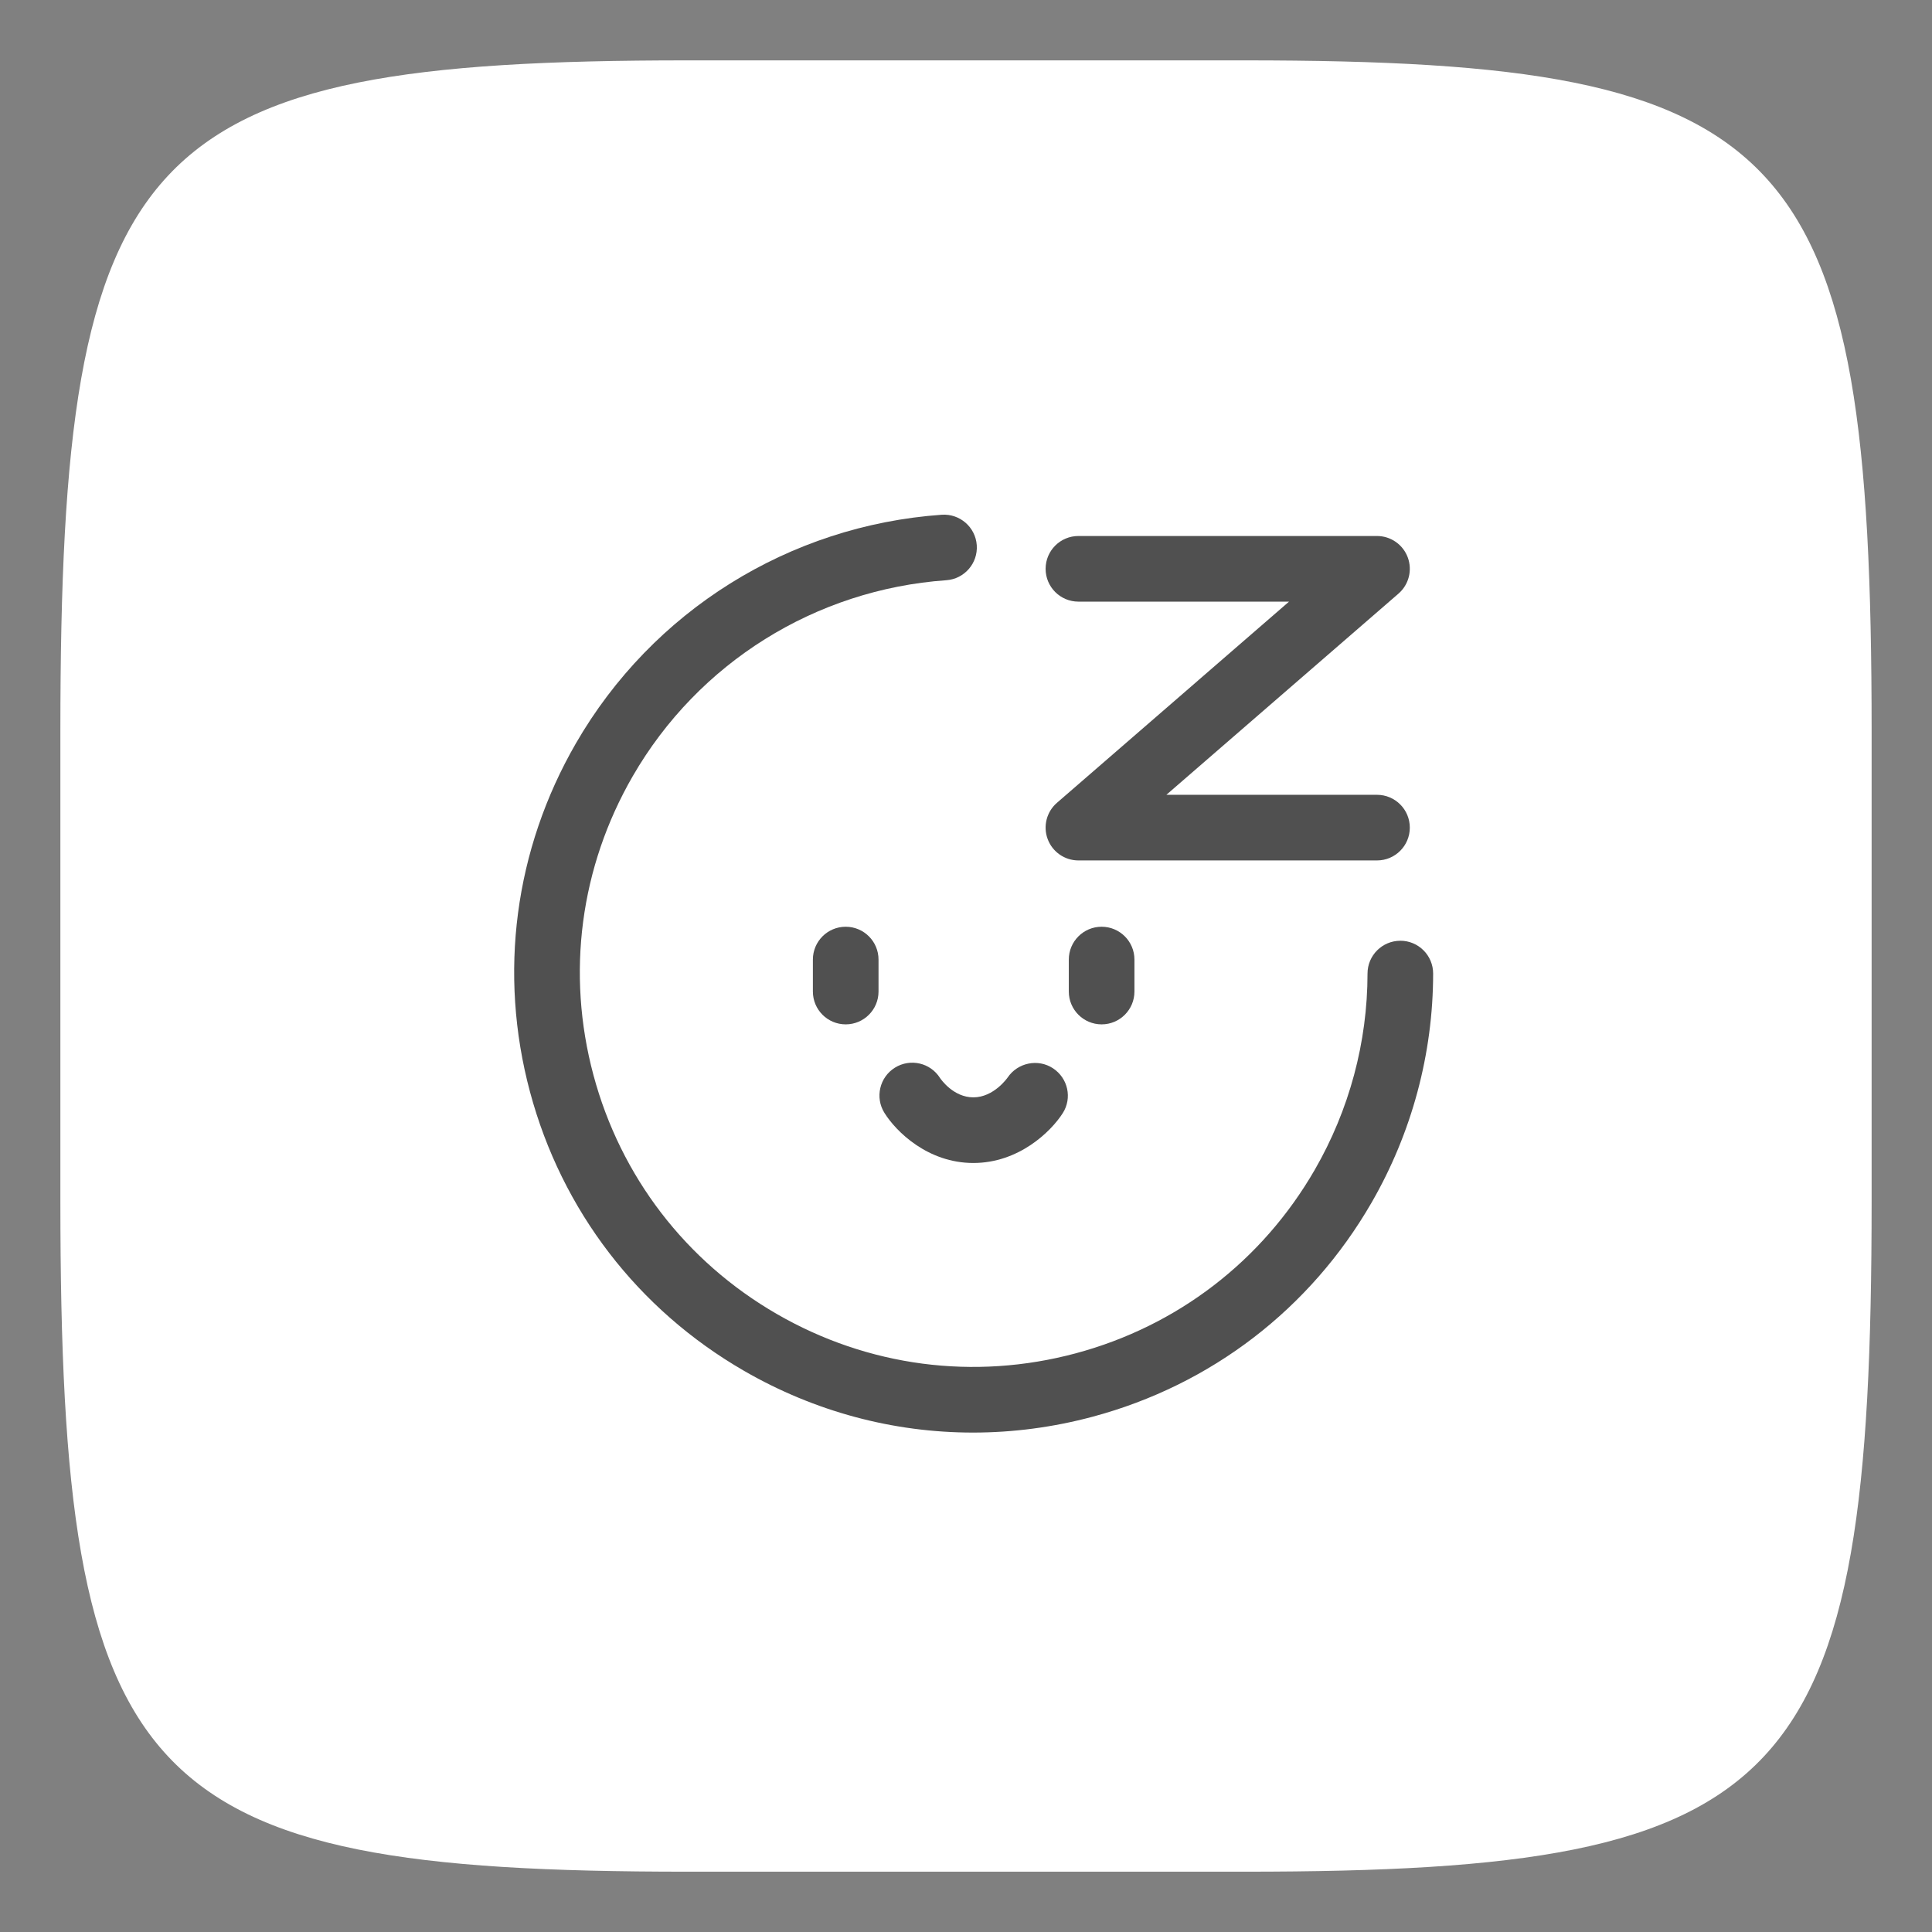 <?xml version="1.0" encoding="UTF-8"?>
<svg width="32" height="32" version="1.1" xmlns="http://www.w3.org/2000/svg" xmlns:cc="http://creativecommons.org/ns#" xmlns:dc="http://purl.org/dc/elements/1.1/" xmlns:rdf="http://www.w3.org/1999/02/22-rdf-syntax-ns#">
 <rect width="100%" height="100%" fill="#808080" stroke="none"/>
 <path d="m20.621 1c9.081 0 10.379 1.387 10.379 11.108v7.785c0 9.72-1.298 11.108-10.379 11.108h-9.242c-9.081 0-10.379-1.387-10.379-11.108v-7.785c0-9.72 1.298-11.108 10.379-11.108z" enable-background="new" fill="#fff" stroke-width="2.062"/>
 <g transform="matrix(.017 0 0 .017 7.42 7.417)" fill="#505050">
  <path d="m927.89 480.29h-0.01c-17.652 0-31.968 14.306-31.973 31.962-0.026 66.875-17.823 133.02-51.467 191.3-51.233 88.737-133.95 152.21-232.93 178.73-98.978 26.509-202.35 12.906-291.09-38.327-88.737-51.233-152.21-133.95-178.73-232.93-26.519-98.973-12.911-202.35 38.322-291.09 63.815-110.53 178.04-181.9 305.54-190.92 17.615-1.248 30.885-16.538 29.641-34.148-1.25-17.615-16.569-30.849-34.148-29.641-148.72 10.518-281.96 93.78-356.42 222.73-59.77 103.53-75.648 224.14-44.71 339.61 30.943 115.47 105 211.98 208.53 271.75 68.963 39.815 145.5 60.152 223.05 60.152 38.868 0 78.007-5.11 116.56-15.44 115.47-30.943 211.98-104.99 271.75-208.53 39.243-67.973 60.002-145.17 60.032-223.25 5e-3 -17.657-14.306-31.978-31.963-31.983z" p-id="1575"/>
  <path d="m614.24 149.88h205.2l-226.14 196.02c-10.086 8.742-13.682 22.83-9.013 35.34 4.663 12.505 16.605 20.795 29.954 20.795h290.9c17.657 0 31.973-14.316 31.973-31.973s-14.316-31.973-31.973-31.973h-205.2l226.14-196.02c10.085-8.742 13.682-22.83 9.013-35.34-4.663-12.505-16.605-20.795-29.954-20.795h-290.9c-17.657 0-31.973 14.316-31.973 31.973s14.316 31.973 31.973 31.973z" p-id="1576"/>
  <path d="m355.53 498.61v31.166c0 17.657 14.316 31.973 31.973 31.973s31.973-14.316 31.973-31.973v-31.166c0-17.657-14.316-31.973-31.973-31.973s-31.973 14.316-31.973 31.973z" p-id="1577"/>
  <path d="m604.87 498.61v31.166c0 17.657 14.316 31.973 31.973 31.973s31.973-14.316 31.973-31.973v-31.166c0-17.657-14.316-31.973-31.973-31.973s-31.973 14.316-31.973 31.973z" p-id="1578"/>
  <path d="m479.33 613.9c-9.393-14.763-28.939-19.234-43.837-9.986-15.003 9.32-19.609 29.032-10.288 44.03 11.277 18.151 42.22 48.865 86.661 48.865 44.213 0 75.534-30.479 87.072-48.49 9.435-14.733 5.157-34.127-9.45-43.755-14.603-9.617-34.367-5.542-44.181 8.935-0.135 0.192-13.368 19.364-33.441 19.364-19.494 0-31.687-17.698-32.535-18.963z" p-id="1579"/>
 </g>
</svg>
